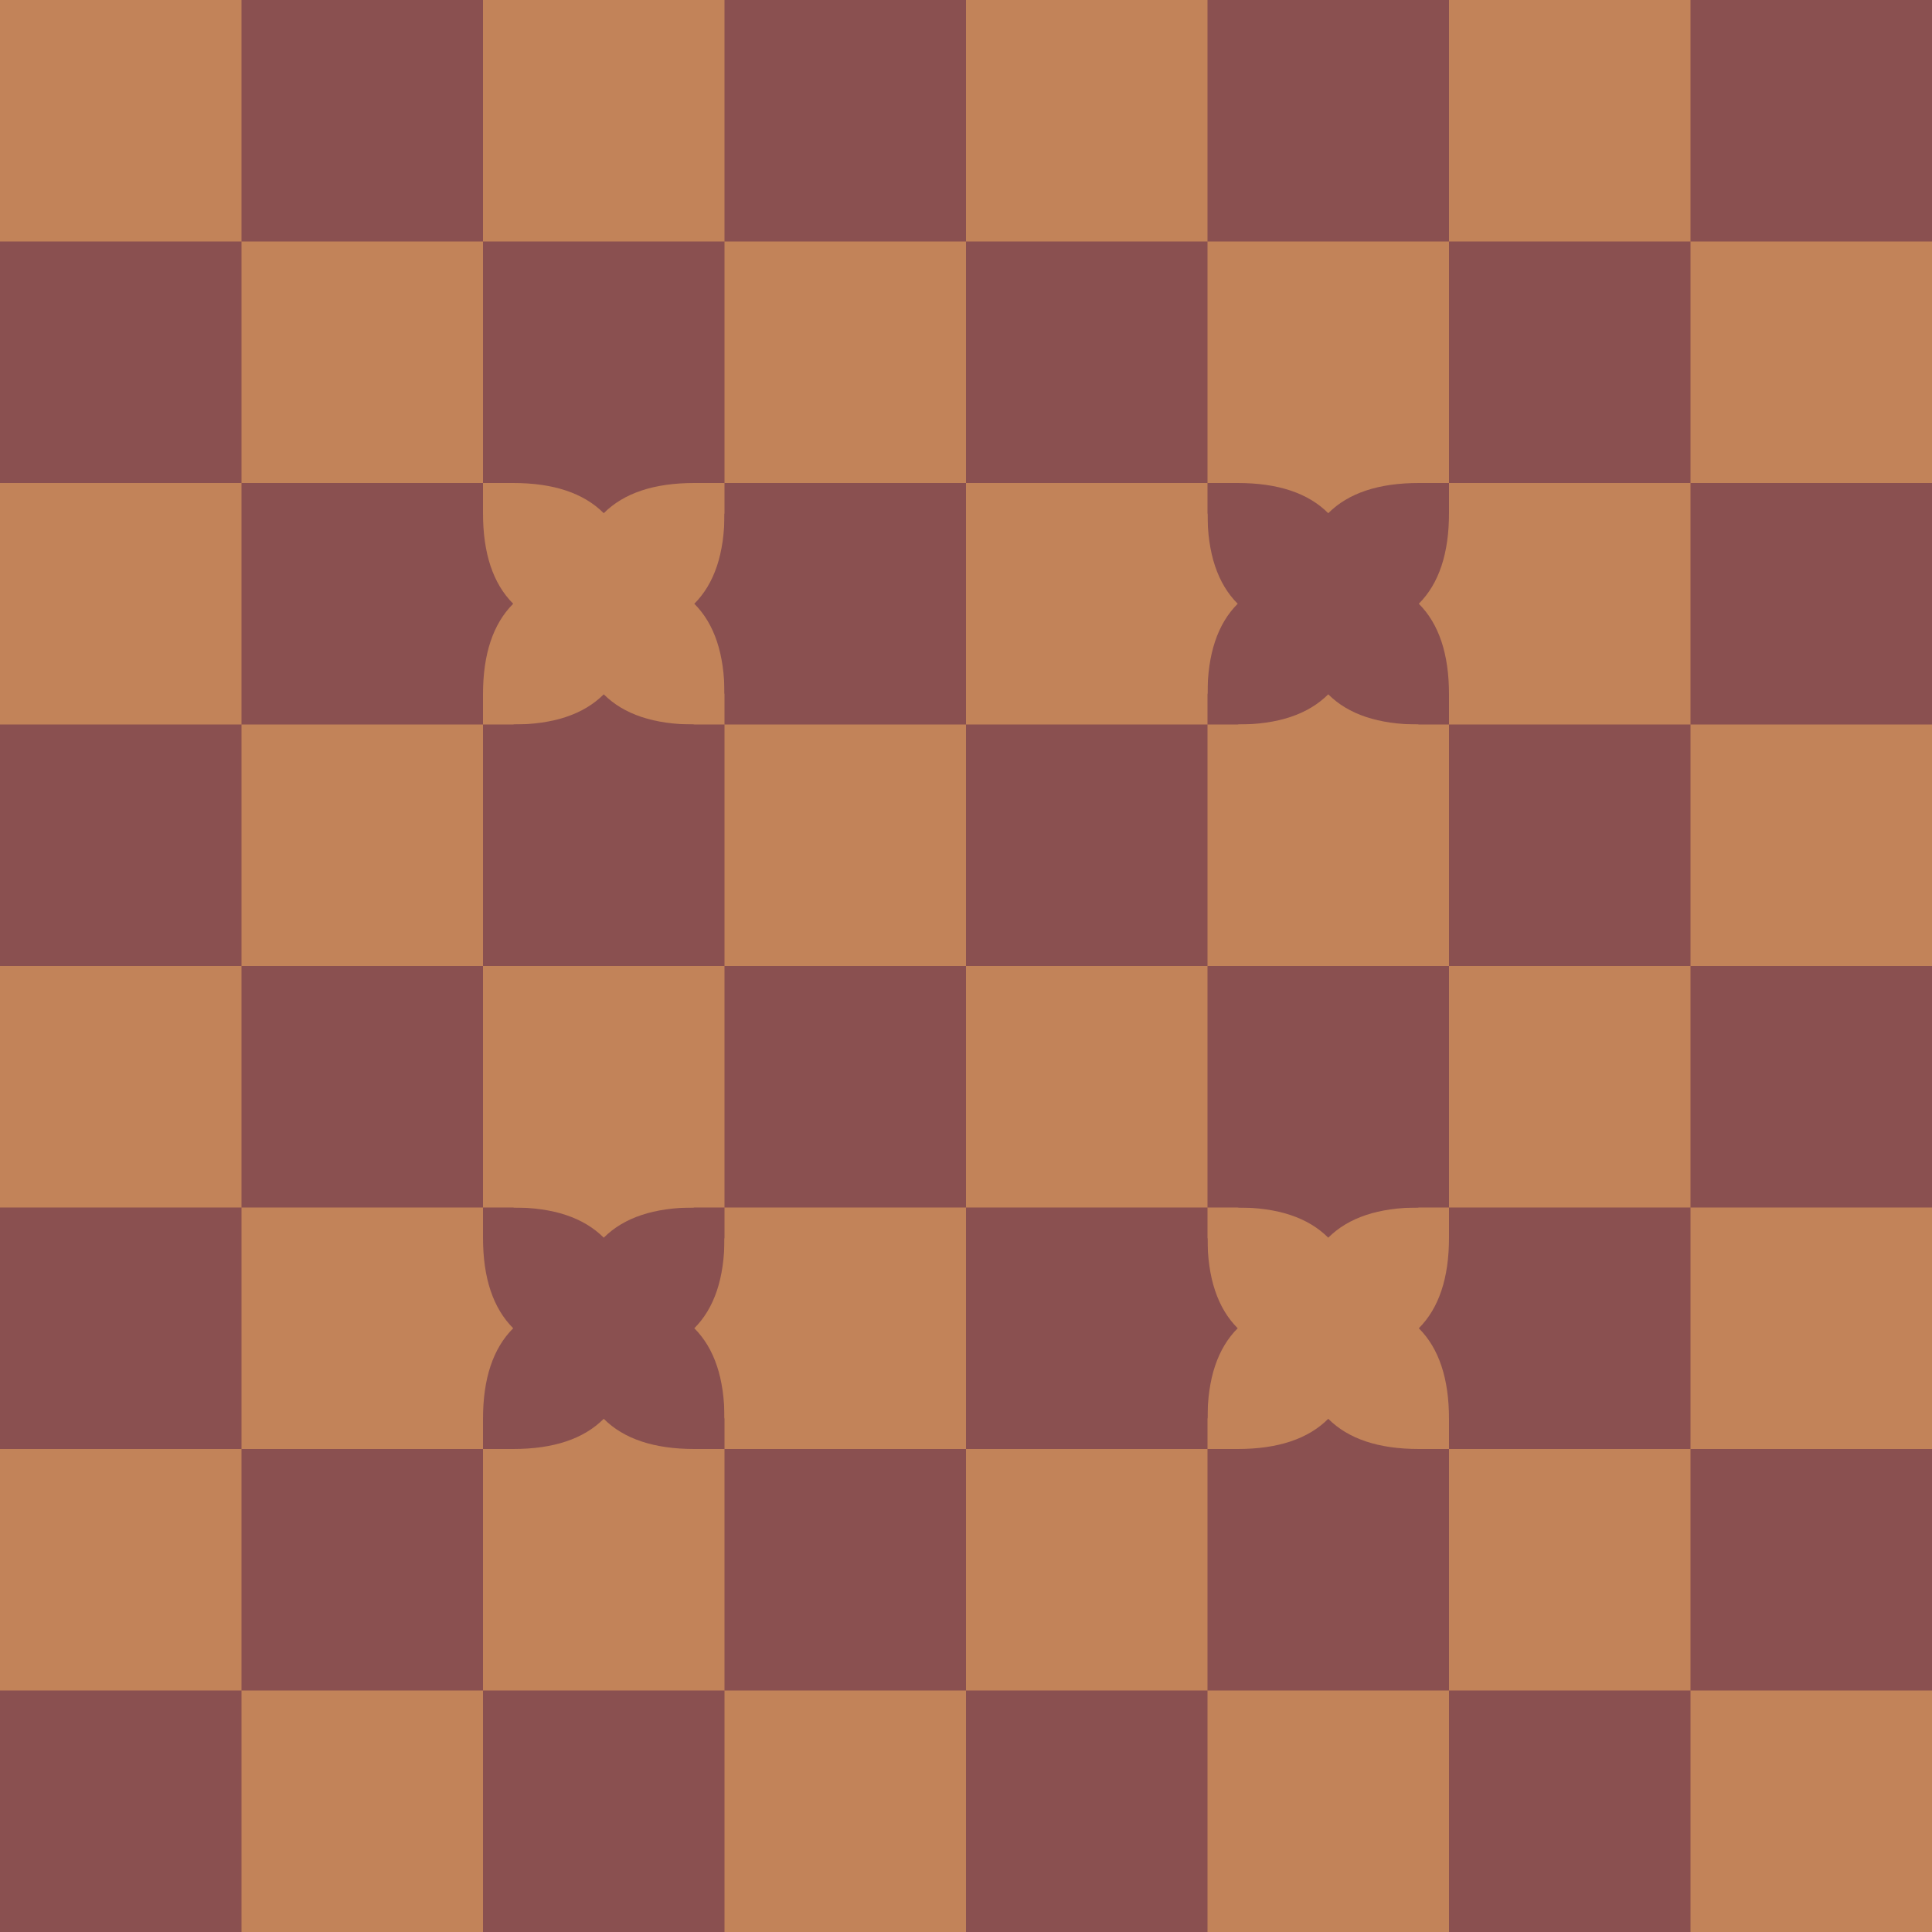 <?xml version="1.0" encoding="UTF-8" ?>
<svg
xmlns:svg="http://www.w3.org/2000/svg"
xmlns="http://www.w3.org/2000/svg"
xmlns:xlink="http://www.w3.org/1999/xlink"
height="8" width="8">
<style type="text/css">.w{fill:#c28359}.b{fill:#8a5050}</style>
<defs><path id="t" d="M0 1Q 0 3 1 4Q0 5 0 7L-1 4zM1 0Q 3 0 4 1Q5 0 7 0L4 -1zM8 1Q 8 3 7 4Q8 5 8 7L9 4zM1 8Q 3 8 4 7Q5 8 7 8L4 9z"
transform="scale(0.125)"/></defs>
<rect class="w" width="8" height="8"/>
<path class="b" style="fill-rule:evenodd"
d="M0 0,0 8,1 8,1 0ZM2 0,2 8,3 8,3 0ZM4 0,4 8,5 8,5 0ZM6 0,6 8,7 8,7 0ZM0 0,0 1,8 1,8 0ZM0 2,0 3,8 3,8 2ZM0 4,0 5,8 5,8 4ZM0 6,0 7,8 7,8 6Z"/>
<g class="w"><use xlink:href="#t" x="2" y="5"/><use xlink:href="#t" x="5" y="2"/></g>
<g class="b"><use xlink:href="#t" x="2" y="2"/><use xlink:href="#t" x="5" y="5"/></g>
</svg>


